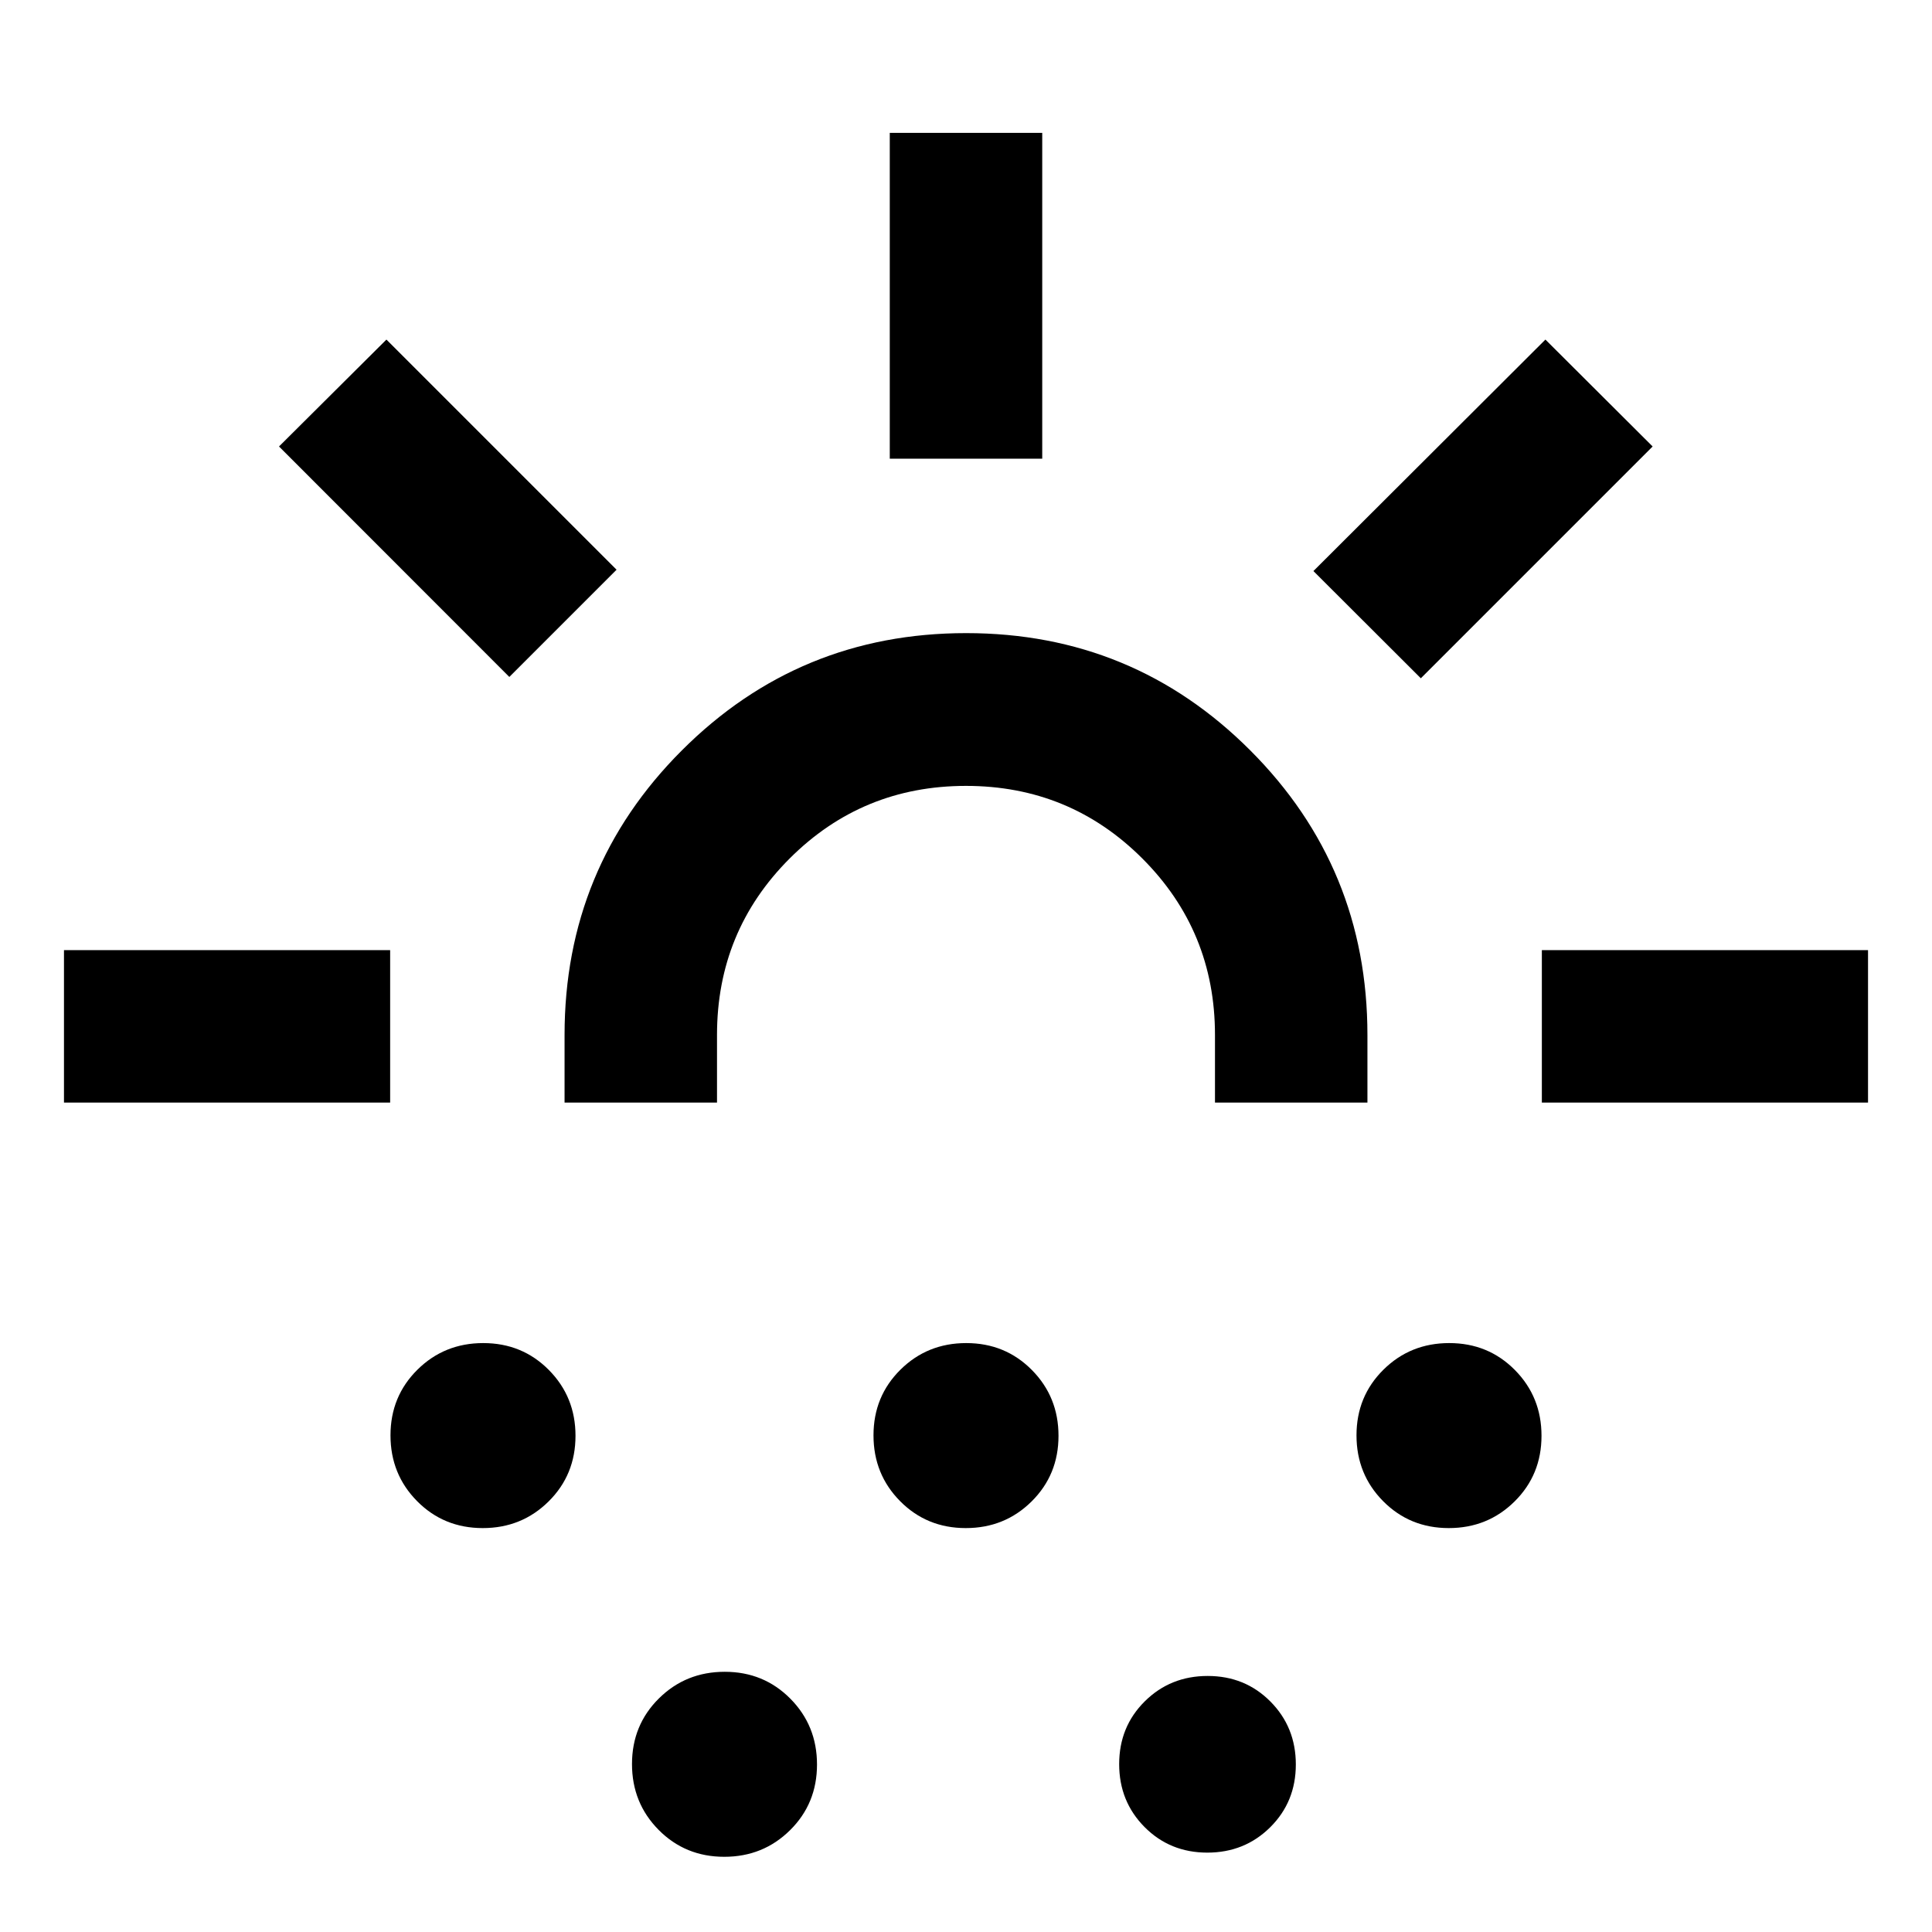 <svg xmlns="http://www.w3.org/2000/svg" height="40" viewBox="0 -960 960 960" width="40"><path d="M31.79-412.123v-75.754h162.072v75.754H31.79Zm221.297-211.508L138.638-738.145l53.376-53.123 114.355 114.355-53.282 53.282Zm-13.21 422.928q-19.357 0-32.599-13.365-13.242-13.365-13.242-32.722 0-19.356 13.366-32.598 13.365-13.242 32.721-13.242 19.357 0 32.599 13.365 13.242 13.365 13.242 32.722 0 19.356-13.366 32.598-13.365 13.242-32.721 13.242Zm40.652-211.42v-33.599q0-83.14 58.285-141.412 58.284-58.272 141.257-58.272 82.972 0 141.186 58.272 58.214 58.272 58.214 141.412v33.599h-75.753v-33.652q0-51.549-36.085-87.634-36.085-36.084-87.634-36.084-51.55 0-87.633 36.084-36.084 36.085-36.084 87.634v33.652h-75.753ZM359.877-37.37q-19.357 0-32.599-13.365-13.242-13.365-13.242-32.721 0-19.357 13.366-32.599 13.365-13.242 32.721-13.242 19.357 0 32.599 13.365 13.242 13.366 13.242 32.722t-13.366 32.598Q379.233-37.37 359.877-37.37Zm120-163.333q-19.357 0-32.599-13.365-13.242-13.365-13.242-32.722 0-19.356 13.366-32.598 13.365-13.242 32.721-13.242 19.357 0 32.599 13.365 13.242 13.365 13.242 32.722 0 19.356-13.365 32.598-13.366 13.242-32.722 13.242Zm-37.754-531.37v-161.913h75.754v161.913h-75.754ZM599.906-39.442q-18.558 0-31.178-12.713-12.619-12.714-12.619-31.272t12.713-31.178q12.714-12.619 31.272-12.619t31.178 12.713q12.619 12.714 12.619 31.272t-12.713 31.178q-12.714 12.619-31.272 12.619Zm106.101-583.522-53.376-53.282 115.275-115.022 53.282 53.123-115.181 115.181Zm13.87 422.261q-19.356 0-32.599-13.365-13.242-13.365-13.242-32.722 0-19.356 13.366-32.598 13.365-13.242 32.721-13.242 19.356 0 32.599 13.365 13.242 13.365 13.242 32.722 0 19.356-13.366 32.598-13.365 13.242-32.721 13.242Zm46.261-211.42v-75.754H928.21v75.754H766.138Zm-286.138 0Z"/></svg>